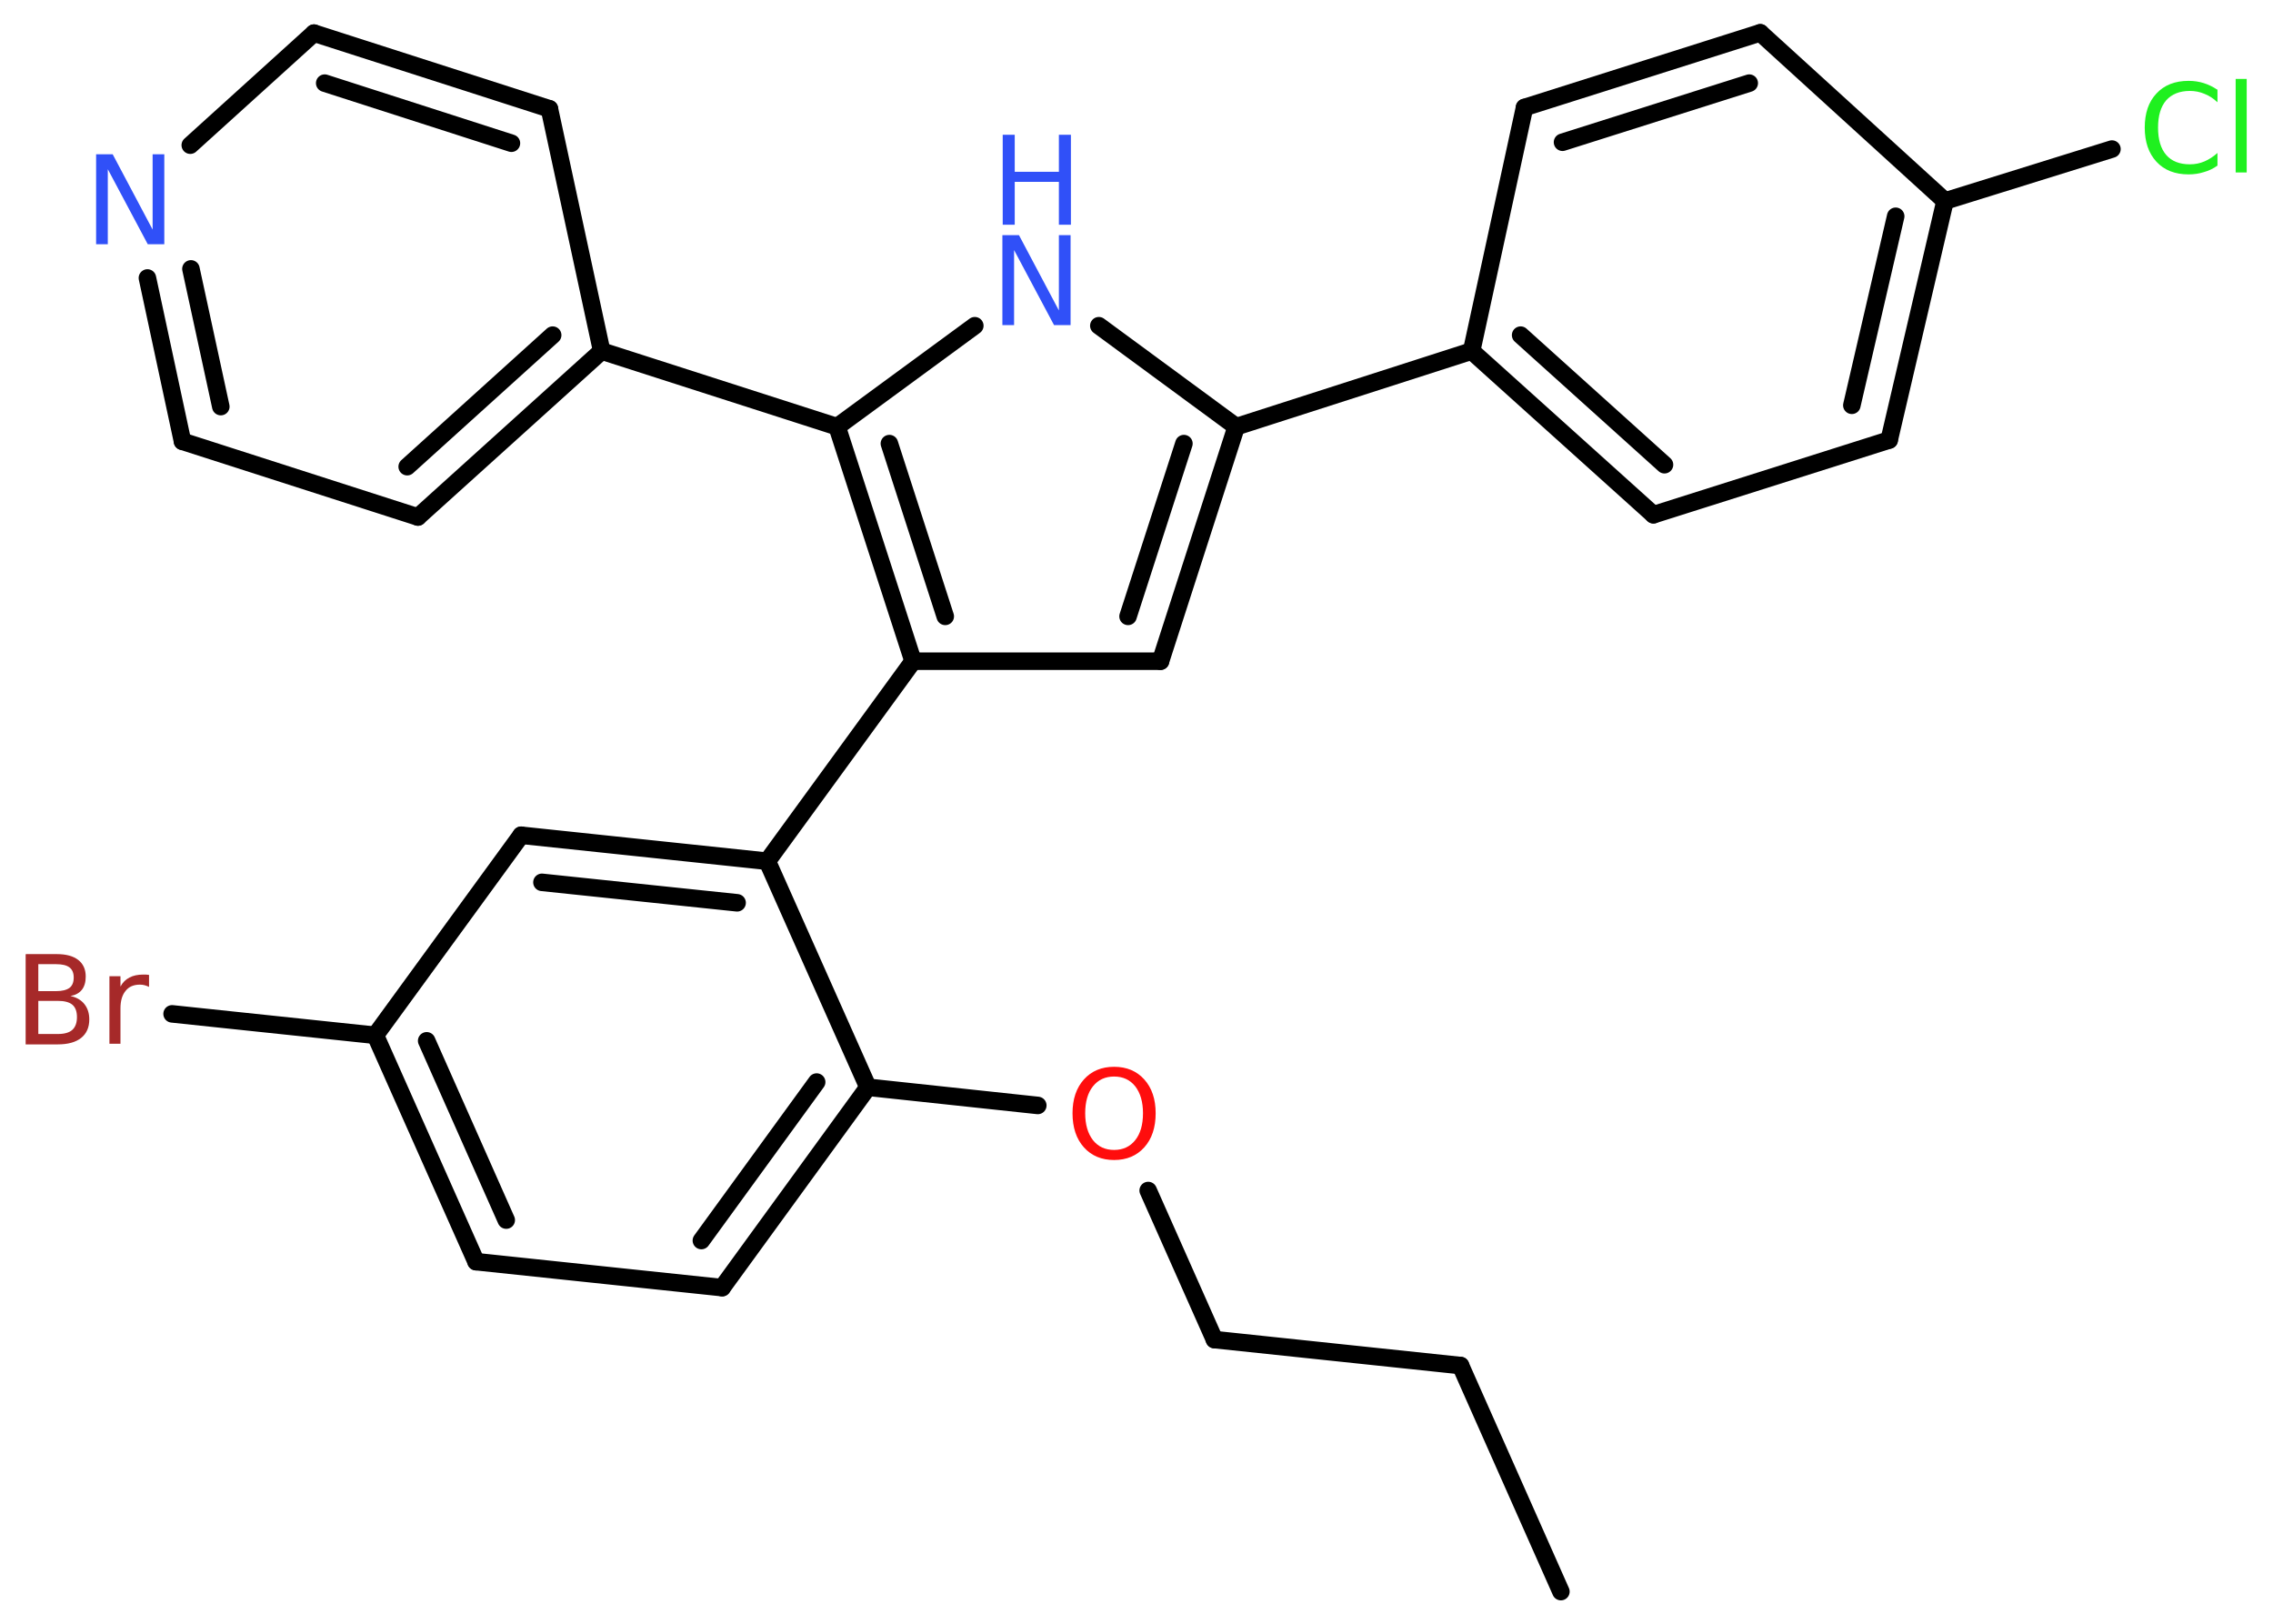 <?xml version='1.0' encoding='UTF-8'?>
<!DOCTYPE svg PUBLIC "-//W3C//DTD SVG 1.1//EN" "http://www.w3.org/Graphics/SVG/1.1/DTD/svg11.dtd">
<svg version='1.2' xmlns='http://www.w3.org/2000/svg' xmlns:xlink='http://www.w3.org/1999/xlink' width='70.0mm' height='50.0mm' viewBox='0 0 70.0 50.0'>
  <desc>Generated by the Chemistry Development Kit (http://github.com/cdk)</desc>
  <g stroke-linecap='round' stroke-linejoin='round' stroke='#000000' stroke-width='.54' fill='#3050F8'>
    <rect x='.0' y='.0' width='70.0' height='50.0' fill='#FFFFFF' stroke='none'/>
    <g id='mol1' class='mol'>
      <line id='mol1bnd1' class='bond' x1='48.07' y1='49.01' x2='44.98' y2='42.05'/>
      <line id='mol1bnd2' class='bond' x1='44.98' y1='42.05' x2='37.4' y2='41.25'/>
      <line id='mol1bnd3' class='bond' x1='37.4' y1='41.25' x2='35.36' y2='36.66'/>
      <line id='mol1bnd4' class='bond' x1='31.96' y1='34.04' x2='26.73' y2='33.48'/>
      <g id='mol1bnd5' class='bond'>
        <line x1='22.24' y1='39.65' x2='26.73' y2='33.48'/>
        <line x1='21.6' y1='38.2' x2='25.15' y2='33.32'/>
      </g>
      <line id='mol1bnd6' class='bond' x1='22.24' y1='39.65' x2='14.66' y2='38.85'/>
      <g id='mol1bnd7' class='bond'>
        <line x1='11.56' y1='31.88' x2='14.66' y2='38.85'/>
        <line x1='13.14' y1='32.05' x2='15.59' y2='37.57'/>
      </g>
      <line id='mol1bnd8' class='bond' x1='11.56' y1='31.88' x2='5.3' y2='31.22'/>
      <line id='mol1bnd9' class='bond' x1='11.56' y1='31.88' x2='16.05' y2='25.72'/>
      <g id='mol1bnd10' class='bond'>
        <line x1='23.63' y1='26.52' x2='16.05' y2='25.72'/>
        <line x1='22.7' y1='27.8' x2='16.69' y2='27.17'/>
      </g>
      <line id='mol1bnd11' class='bond' x1='26.73' y1='33.48' x2='23.63' y2='26.52'/>
      <line id='mol1bnd12' class='bond' x1='23.63' y1='26.52' x2='28.12' y2='20.36'/>
      <line id='mol1bnd13' class='bond' x1='28.12' y1='20.36' x2='35.74' y2='20.36'/>
      <g id='mol1bnd14' class='bond'>
        <line x1='35.74' y1='20.36' x2='38.07' y2='13.14'/>
        <line x1='34.74' y1='18.98' x2='36.46' y2='13.66'/>
      </g>
      <line id='mol1bnd15' class='bond' x1='38.07' y1='13.14' x2='45.32' y2='10.81'/>
      <g id='mol1bnd16' class='bond'>
        <line x1='45.32' y1='10.81' x2='50.92' y2='15.85'/>
        <line x1='46.83' y1='10.32' x2='51.26' y2='14.31'/>
      </g>
      <line id='mol1bnd17' class='bond' x1='50.92' y1='15.85' x2='58.18' y2='13.55'/>
      <g id='mol1bnd18' class='bond'>
        <line x1='58.18' y1='13.55' x2='59.9' y2='6.19'/>
        <line x1='57.03' y1='12.48' x2='58.38' y2='6.66'/>
      </g>
      <line id='mol1bnd19' class='bond' x1='59.9' y1='6.19' x2='65.04' y2='4.59'/>
      <line id='mol1bnd20' class='bond' x1='59.9' y1='6.19' x2='54.21' y2='1.01'/>
      <g id='mol1bnd21' class='bond'>
        <line x1='54.21' y1='1.01' x2='46.95' y2='3.31'/>
        <line x1='53.87' y1='2.56' x2='48.12' y2='4.38'/>
      </g>
      <line id='mol1bnd22' class='bond' x1='45.32' y1='10.81' x2='46.95' y2='3.31'/>
      <line id='mol1bnd23' class='bond' x1='38.07' y1='13.14' x2='33.84' y2='10.03'/>
      <line id='mol1bnd24' class='bond' x1='30.02' y1='10.03' x2='25.78' y2='13.14'/>
      <g id='mol1bnd25' class='bond'>
        <line x1='25.78' y1='13.14' x2='28.12' y2='20.36'/>
        <line x1='27.39' y1='13.66' x2='29.11' y2='18.98'/>
      </g>
      <line id='mol1bnd26' class='bond' x1='25.78' y1='13.14' x2='18.53' y2='10.81'/>
      <g id='mol1bnd27' class='bond'>
        <line x1='12.87' y1='15.92' x2='18.53' y2='10.81'/>
        <line x1='12.54' y1='14.37' x2='17.02' y2='10.32'/>
      </g>
      <line id='mol1bnd28' class='bond' x1='12.87' y1='15.92' x2='5.62' y2='13.59'/>
      <g id='mol1bnd29' class='bond'>
        <line x1='4.54' y1='8.56' x2='5.62' y2='13.59'/>
        <line x1='5.88' y1='8.28' x2='6.8' y2='12.52'/>
      </g>
      <line id='mol1bnd30' class='bond' x1='5.86' y1='4.47' x2='9.67' y2='1.02'/>
      <g id='mol1bnd31' class='bond'>
        <line x1='16.92' y1='3.35' x2='9.67' y2='1.02'/>
        <line x1='15.75' y1='4.41' x2='10.0' y2='2.56'/>
      </g>
      <line id='mol1bnd32' class='bond' x1='18.53' y1='10.81' x2='16.92' y2='3.35'/>
      <path id='mol1atm4' class='atom' d='M34.31 33.15q-.41 .0 -.65 .3q-.24 .3 -.24 .83q.0 .52 .24 .83q.24 .3 .65 .3q.41 .0 .65 -.3q.24 -.3 .24 -.83q.0 -.52 -.24 -.83q-.24 -.3 -.65 -.3zM34.31 32.85q.58 .0 .93 .39q.35 .39 .35 1.04q.0 .66 -.35 1.05q-.35 .39 -.93 .39q-.58 .0 -.93 -.39q-.35 -.39 -.35 -1.05q.0 -.65 .35 -1.04q.35 -.39 .93 -.39z' stroke='none' fill='#FF0D0D'/>
      <path id='mol1atm9' class='atom' d='M1.18 30.82v1.02h.6q.31 .0 .45 -.13q.14 -.13 .14 -.39q.0 -.26 -.14 -.38q-.14 -.12 -.45 -.12h-.6zM1.18 29.69v.83h.55q.27 .0 .41 -.1q.13 -.1 .13 -.32q.0 -.21 -.13 -.31q-.13 -.1 -.41 -.1h-.55zM.8 29.38h.95q.43 .0 .66 .18q.23 .18 .23 .51q.0 .26 -.12 .41q-.12 .15 -.35 .19q.28 .06 .43 .25q.15 .19 .15 .47q.0 .37 -.25 .57q-.25 .2 -.72 .2h-.99v-2.77zM4.59 30.39q-.06 -.03 -.13 -.05q-.07 -.02 -.15 -.02q-.29 .0 -.44 .19q-.16 .19 -.16 .54v1.09h-.34v-2.08h.34v.32q.1 -.19 .28 -.28q.17 -.09 .42 -.09q.04 .0 .08 .0q.04 .0 .1 .01v.35z' stroke='none' fill='#A62929'/>
      <path id='mol1atm19' class='atom' d='M68.29 2.75v.4q-.19 -.18 -.4 -.26q-.21 -.09 -.45 -.09q-.47 .0 -.73 .29q-.25 .29 -.25 .84q.0 .55 .25 .84q.25 .29 .73 .29q.24 .0 .45 -.09q.21 -.09 .4 -.26v.39q-.2 .14 -.42 .2q-.22 .07 -.47 .07q-.63 .0 -.99 -.39q-.36 -.39 -.36 -1.05q.0 -.67 .36 -1.05q.36 -.39 .99 -.39q.25 .0 .47 .07q.22 .07 .41 .2zM68.85 2.43h.34v2.88h-.34v-2.88z' stroke='none' fill='#1FF01F'/>
      <g id='mol1atm22' class='atom'>
        <path d='M30.88 7.24h.5l1.23 2.32v-2.32h.36v2.77h-.51l-1.23 -2.31v2.31h-.36v-2.77z' stroke='none'/>
        <path d='M30.88 4.15h.37v1.14h1.36v-1.14h.37v2.77h-.37v-1.32h-1.36v1.32h-.37v-2.77z' stroke='none'/>
      </g>
      <path id='mol1atm27' class='atom' d='M2.97 4.75h.5l1.23 2.32v-2.32h.36v2.77h-.51l-1.23 -2.31v2.31h-.36v-2.77z' stroke='none'/>
    </g>
  </g>
</svg>
